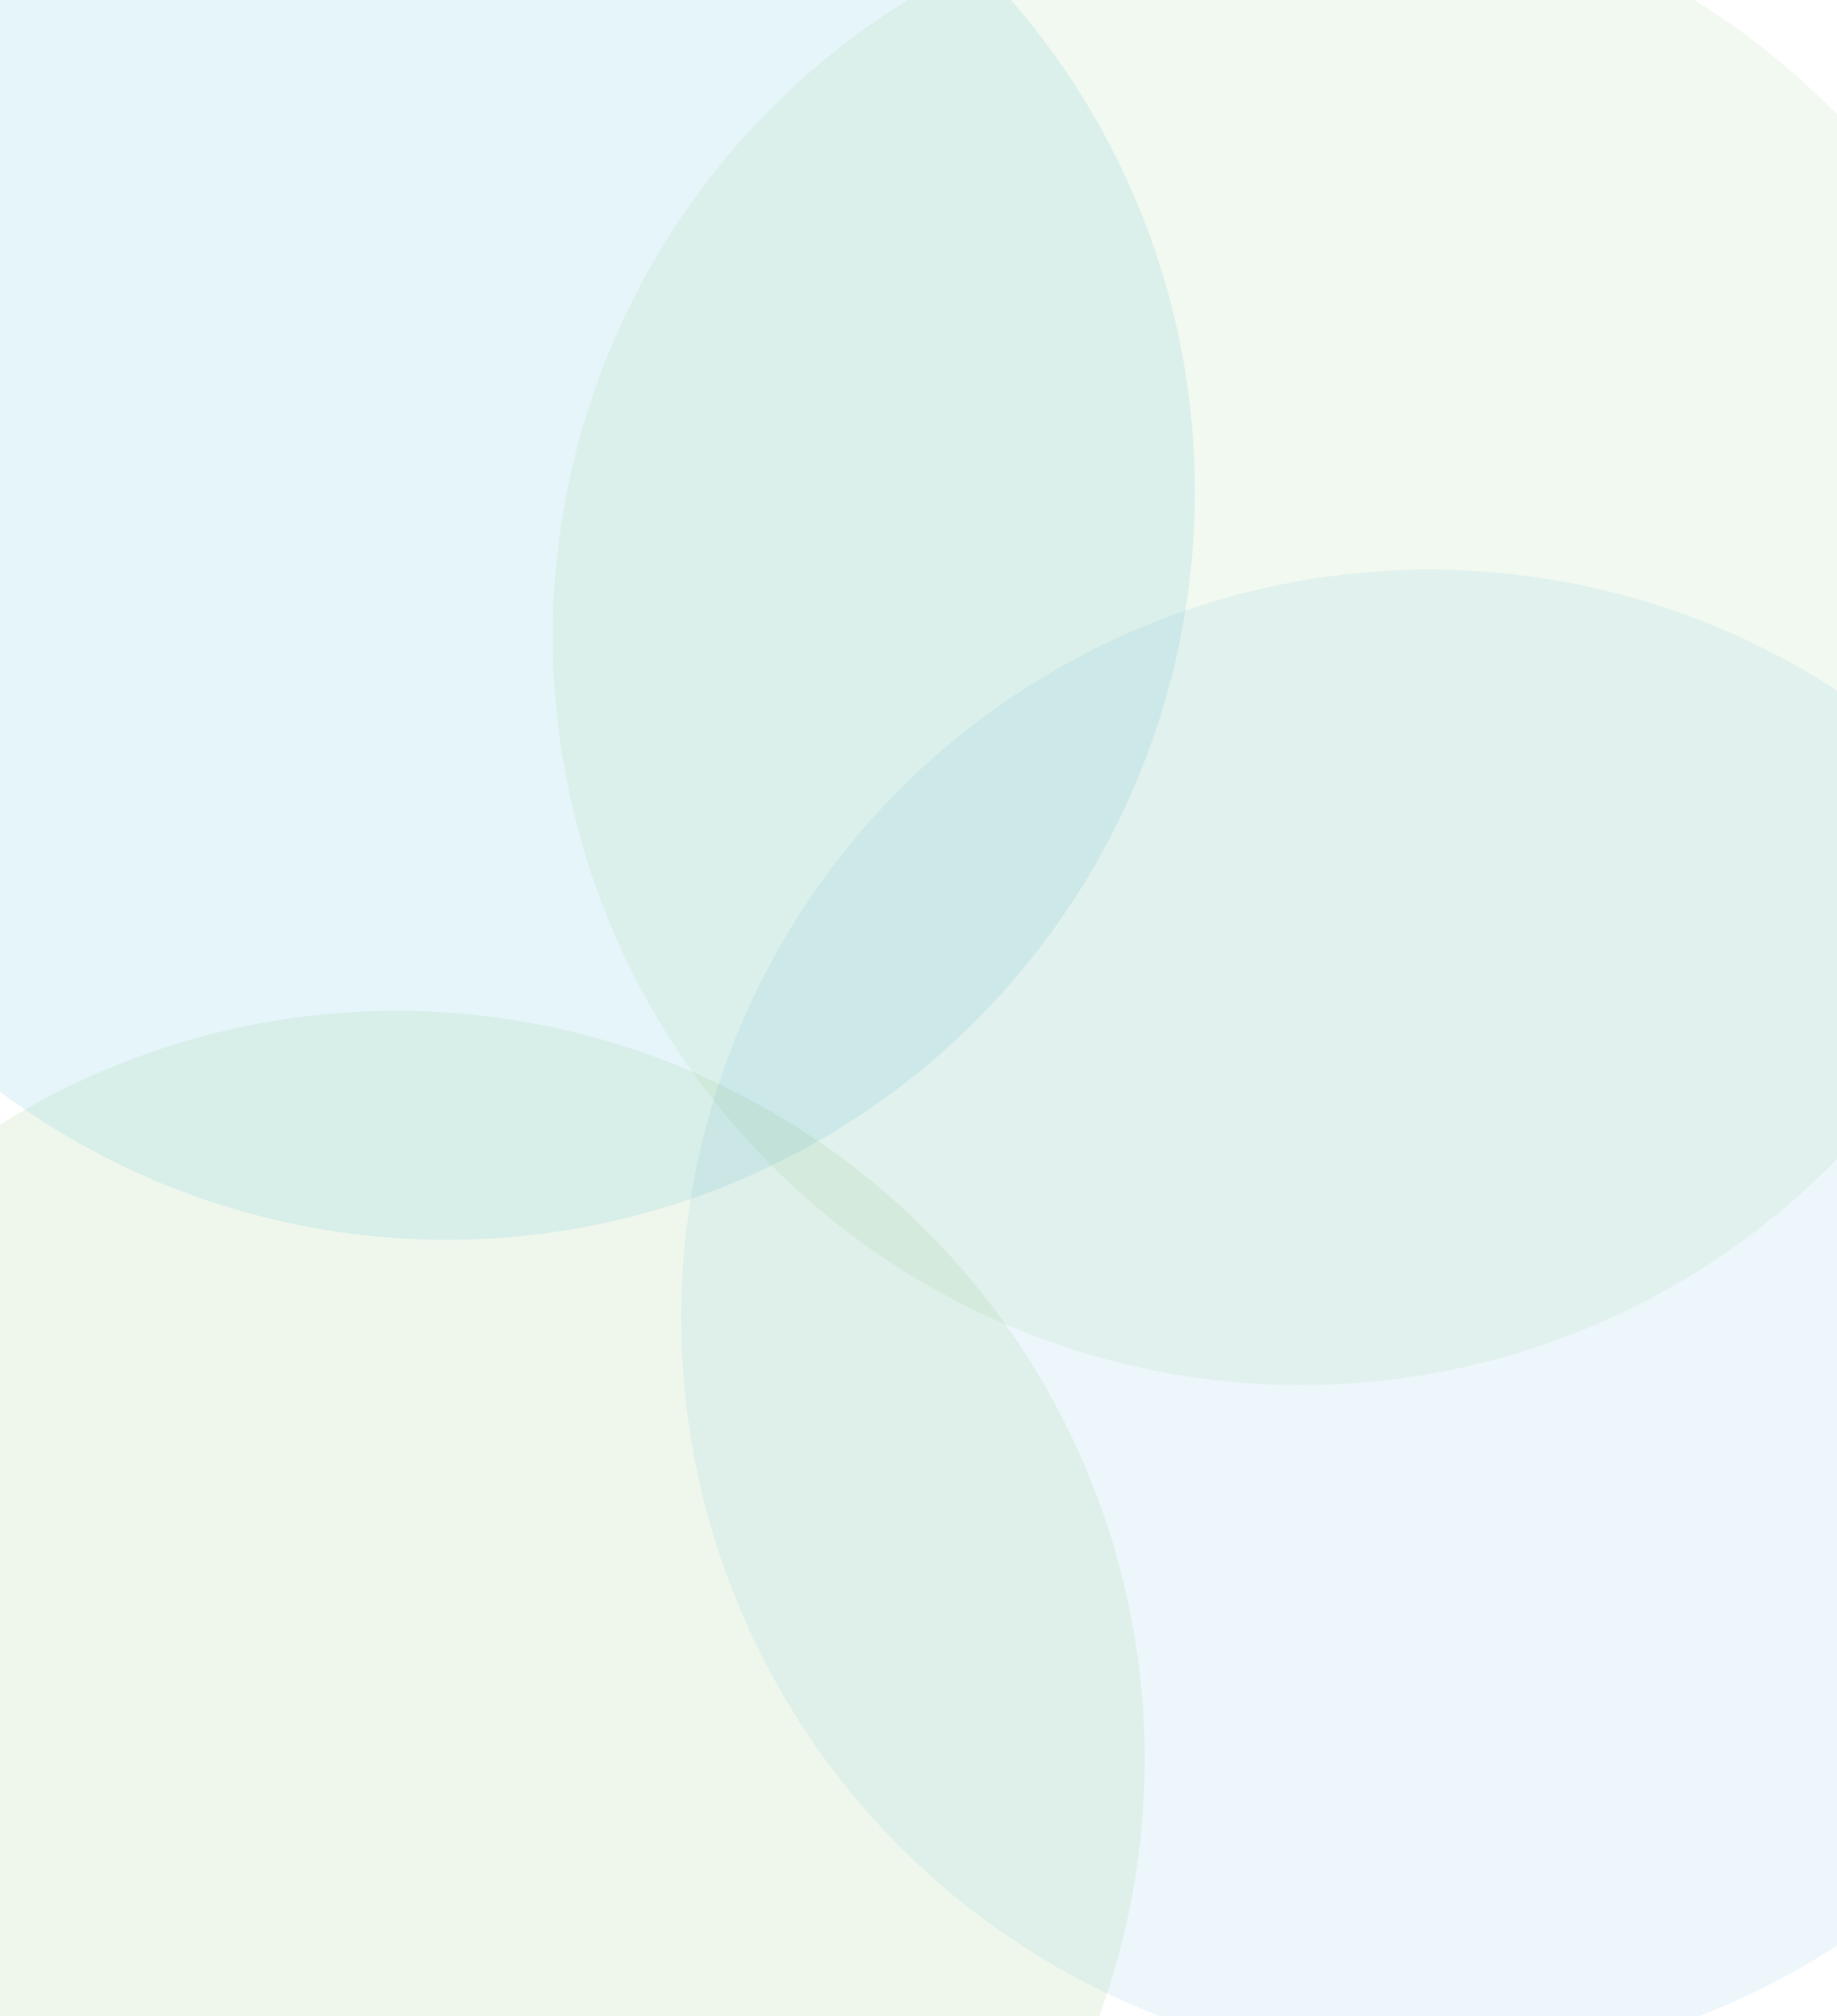 <svg width="329" height="361" viewBox="0 0 329 361" fill="none" xmlns="http://www.w3.org/2000/svg">
    <g opacity="0.1" filter="url(#filter0_f_4996_29322)">
        <circle cx="80" cy="88" r="134" fill="#0096CC"/>
    </g>
    <g opacity="0.1" filter="url(#filter1_f_4996_29322)">
        <circle cx="233" cy="114" r="134" fill="#76C064"/>
    </g>
    <g opacity="0.1" filter="url(#filter2_f_4996_29322)">
        <circle cx="256" cy="236" r="134" fill="#43A6DB"/>
    </g>
    <g opacity="0.1" filter="url(#filter3_f_4996_29322)">
        <circle cx="71" cy="315" r="134" fill="#59AB46"/>
    </g>
    <defs>
        <filter id="filter0_f_4996_29322" x="-162" y="-154" width="484" height="484" filterUnits="userSpaceOnUse" color-interpolation-filters="sRGB">
            <feFlood flood-opacity="0" result="BackgroundImageFix"/>
            <feBlend mode="normal" in="SourceGraphic" in2="BackgroundImageFix" result="shape"/>
            <feGaussianBlur stdDeviation="54" result="effect1_foregroundBlur_4996_29322"/>
        </filter>
        <filter id="filter1_f_4996_29322" x="-9" y="-128" width="484" height="484" filterUnits="userSpaceOnUse" color-interpolation-filters="sRGB">
            <feFlood flood-opacity="0" result="BackgroundImageFix"/>
            <feBlend mode="normal" in="SourceGraphic" in2="BackgroundImageFix" result="shape"/>
            <feGaussianBlur stdDeviation="54" result="effect1_foregroundBlur_4996_29322"/>
        </filter>
        <filter id="filter2_f_4996_29322" x="14" y="-6" width="484" height="484" filterUnits="userSpaceOnUse" color-interpolation-filters="sRGB">
            <feFlood flood-opacity="0" result="BackgroundImageFix"/>
            <feBlend mode="normal" in="SourceGraphic" in2="BackgroundImageFix" result="shape"/>
            <feGaussianBlur stdDeviation="54" result="effect1_foregroundBlur_4996_29322"/>
        </filter>
        <filter id="filter3_f_4996_29322" x="-171" y="73" width="484" height="484" filterUnits="userSpaceOnUse" color-interpolation-filters="sRGB">
            <feFlood flood-opacity="0" result="BackgroundImageFix"/>
            <feBlend mode="normal" in="SourceGraphic" in2="BackgroundImageFix" result="shape"/>
            <feGaussianBlur stdDeviation="54" result="effect1_foregroundBlur_4996_29322"/>
        </filter>
    </defs>
</svg>
